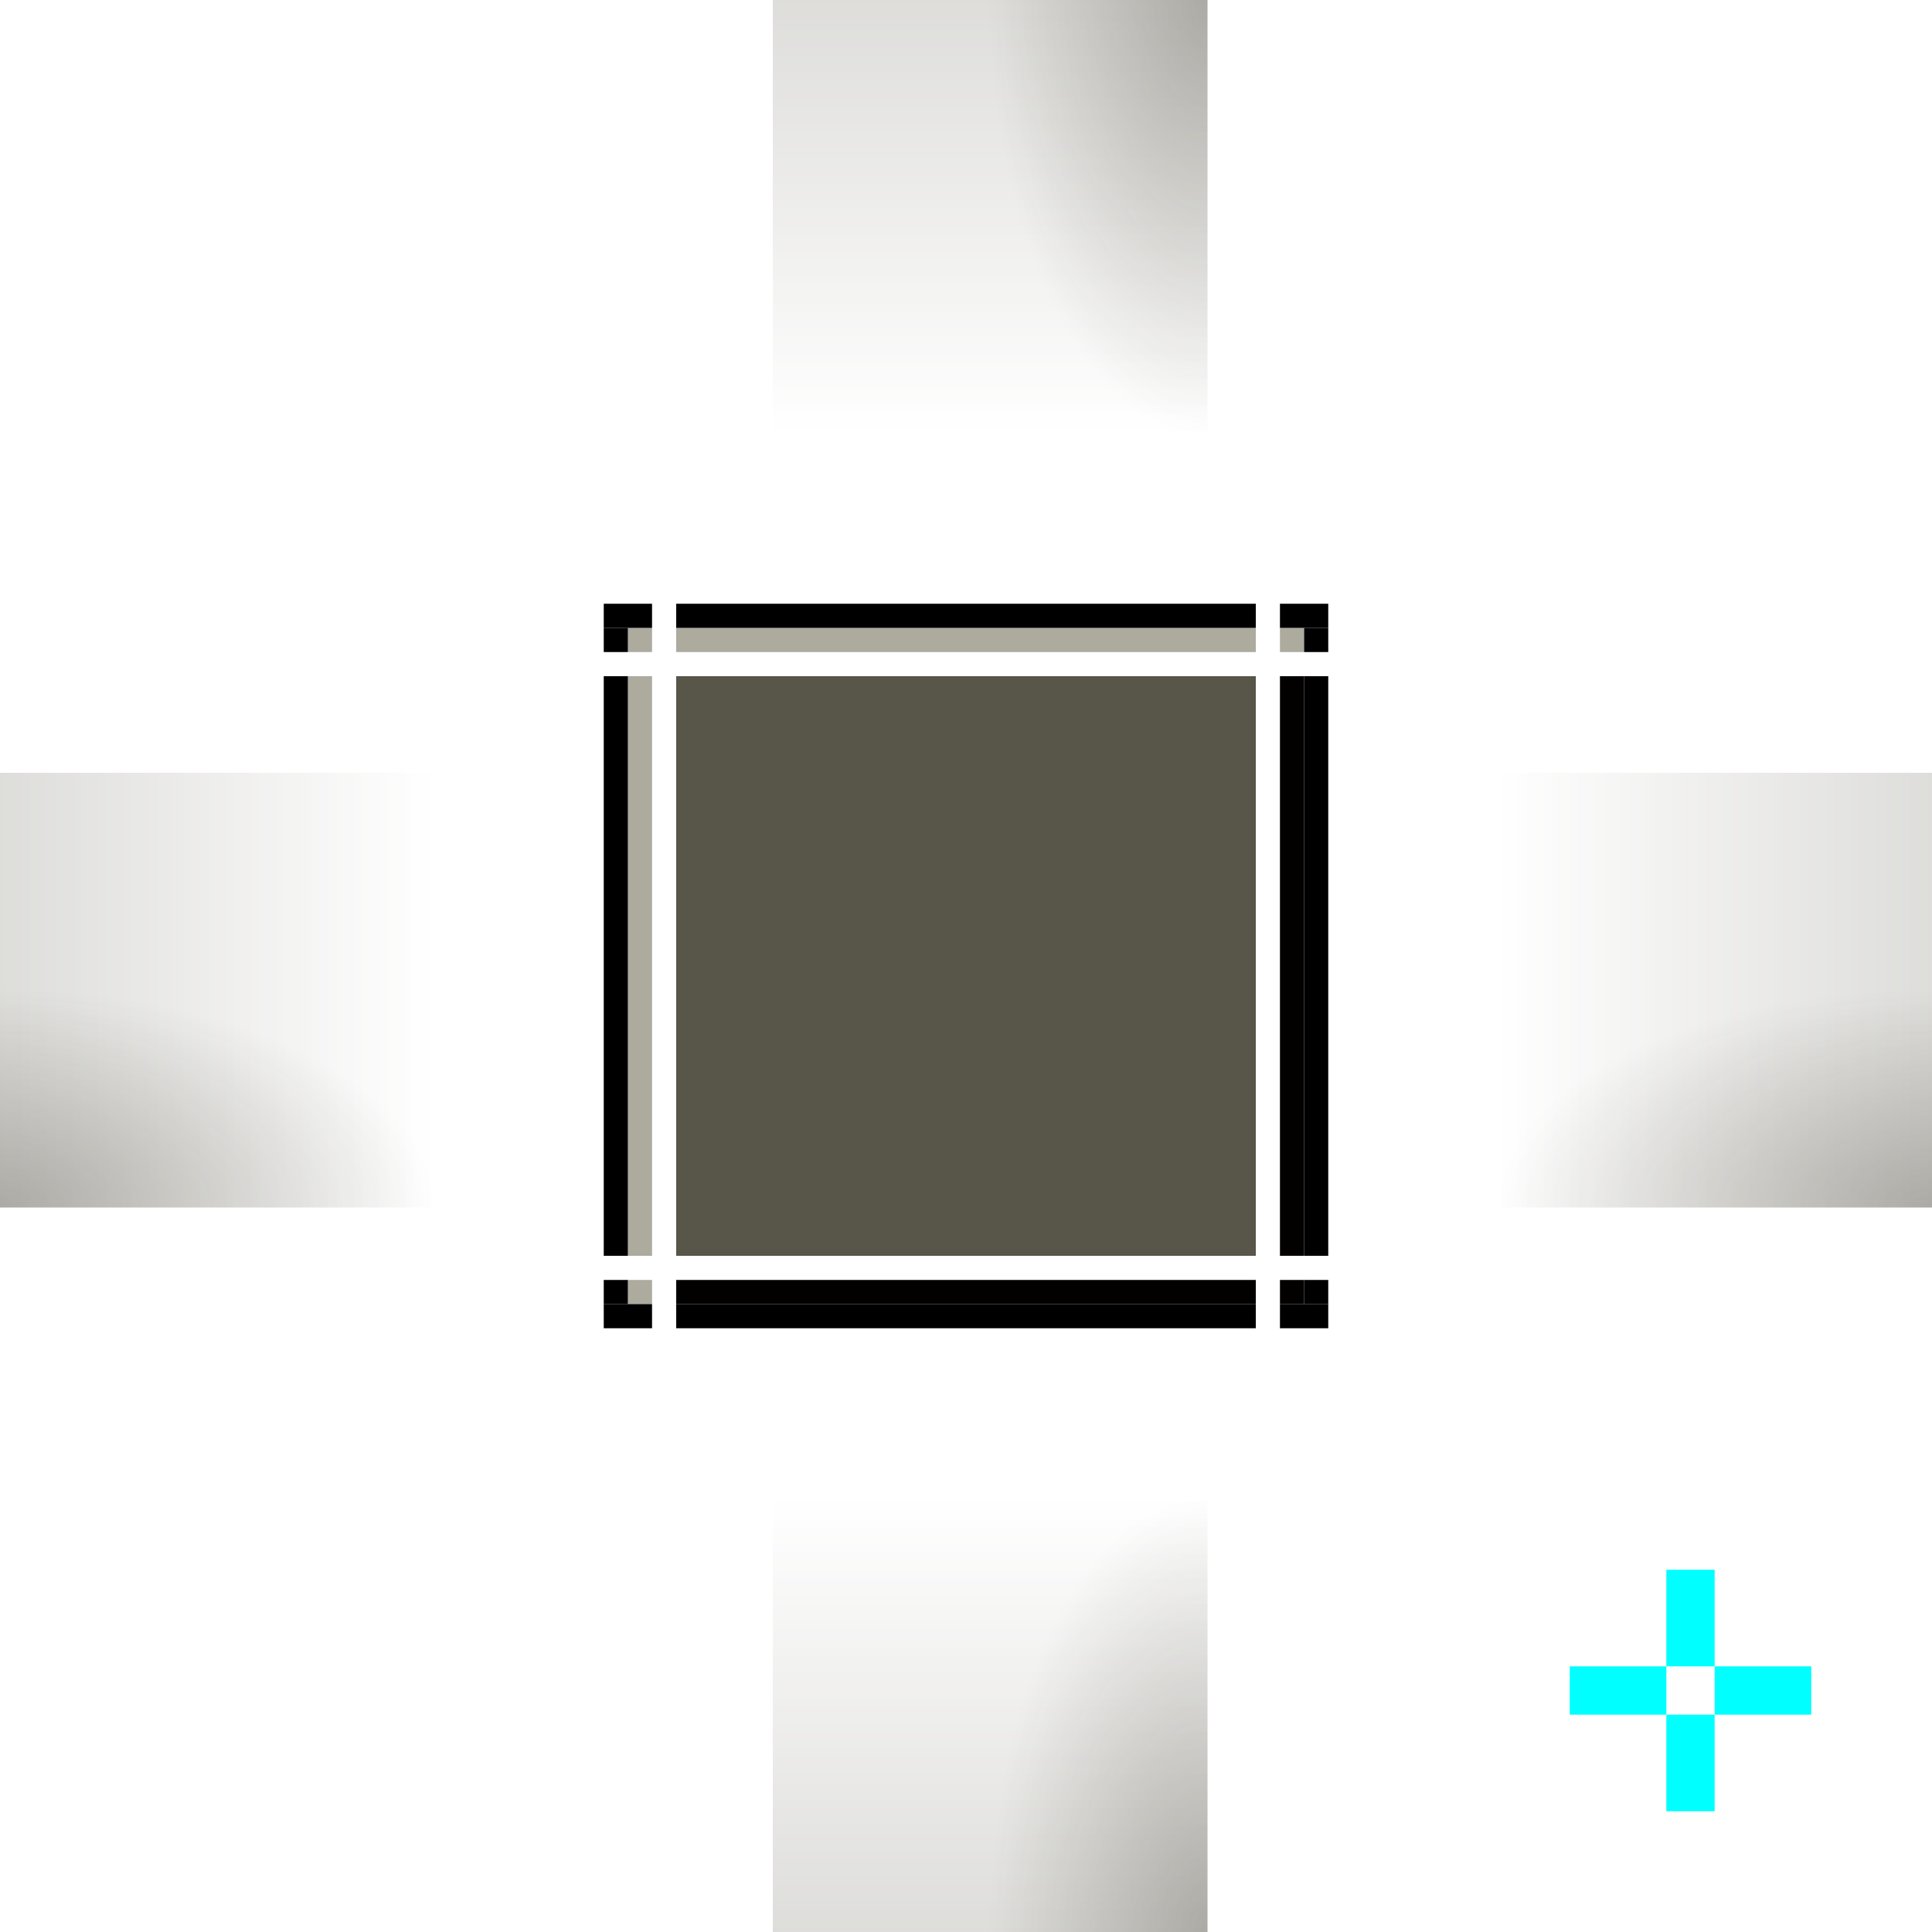 <?xml version="1.0" encoding="UTF-8" standalone="no"?>
<!-- Created with Inkscape (http://www.inkscape.org/) -->

<svg
   xmlns:dc="http://purl.org/dc/elements/1.1/"
   xmlns:cc="http://creativecommons.org/ns#"
   xmlns:rdf="http://www.w3.org/1999/02/22-rdf-syntax-ns#"
   xmlns:svg="http://www.w3.org/2000/svg"
   xmlns="http://www.w3.org/2000/svg"
   xmlns:xlink="http://www.w3.org/1999/xlink"
   xmlns:sodipodi="http://sodipodi.sourceforge.net/DTD/sodipodi-0.dtd"
   xmlns:inkscape="http://www.inkscape.org/namespaces/inkscape"
   height="80"
   width="80"
   id="svg3124"
   sodipodi:version="0.32"
   inkscape:version="0.92.1 r15371"
   version="1.0"
   sodipodi:docname="panel-background.svg"
   inkscape:output_extension="org.inkscape.output.svg.inkscape">
  <sodipodi:namedview
     id="base"
     pagecolor="#a060a0"
     bordercolor="#646064"
     borderopacity="1.0"
     inkscape:pageopacity="0.5"
     inkscape:pageshadow="2"
     inkscape:cx="31.482586"
     inkscape:cy="1.2659649"
     inkscape:zoom="16.000001"
     inkscape:document-units="px"
     inkscape:current-layer="layer1"
     showgrid="true"
     gridtolerance="10000"
     inkscape:grid-points="true"
     inkscape:window-width="1867"
     inkscape:window-height="1008"
     inkscape:window-x="0"
     inkscape:window-y="0"
     showguides="true"
     inkscape:guide-bbox="true"
     inkscape:window-maximized="1"
     fit-margin-top="0"
     fit-margin-left="0"
     fit-margin-right="0"
     fit-margin-bottom="0">
    <inkscape:grid
       spacingy="1"
       spacingx="1"
       originy="-10"
       originx="30"
       snapvisiblegridlinesonly="true"
       empspacing="5"
       enabled="true"
       visible="true"
       id="grid3133"
       type="xygrid" />
  </sodipodi:namedview>
  <defs
     id="defs3126">
    <linearGradient
       id="linearGradient4557">
      <stop
         id="stop4555"
         offset="0"
         style="stop-color:#585549;stop-opacity:1" />
      <stop
         id="stop4553"
         offset="1"
         style="stop-color:#585549;stop-opacity:0;" />
    </linearGradient>
    <linearGradient
       inkscape:collect="always"
       xlink:href="#linearGradient3810-5"
       id="linearGradient3866-2"
       gradientUnits="userSpaceOnUse"
       x1="11"
       y1="-25"
       x2="11"
       y2="-7"
       gradientTransform="translate(-36.5,32.862)" />
    <linearGradient
       id="linearGradient3810-5">
      <stop
         id="stop3812-9"
         offset="0"
         style="stop-color:#585549;stop-opacity:0;" />
      <stop
         id="stop3814-2"
         offset="1"
         style="stop-color:#585549;stop-opacity:1" />
    </linearGradient>
    <linearGradient
       inkscape:collect="always"
       xlink:href="#linearGradient3810-5"
       id="linearGradient3866-6"
       gradientUnits="userSpaceOnUse"
       x1="2"
       y1="-16"
       x2="20"
       y2="-16"
       gradientTransform="translate(-9.5,5.862)" />
    <linearGradient
       inkscape:collect="always"
       xlink:href="#linearGradient3810-5"
       id="linearGradient3866"
       gradientUnits="userSpaceOnUse"
       x1="20"
       y1="-16"
       x2="2"
       y2="-16"
       gradientTransform="translate(-63.5,5.862)" />
    <linearGradient
       gradientUnits="userSpaceOnUse"
       y2="-25"
       x2="11"
       y1="-7"
       x1="11"
       id="linearGradient3816"
       xlink:href="#linearGradient3810-5"
       inkscape:collect="always"
       gradientTransform="translate(-36.5,-21.138)" />
    <radialGradient
       gradientTransform="matrix(0,-1,2,-1.5163832e-8,12.776,9.362)"
       gradientUnits="userSpaceOnUse"
       r="9"
       fy="-1.138"
       fx="10.5"
       cy="-1.138"
       cx="10.5"
       id="radialGradient4551"
       xlink:href="#linearGradient4557"
       inkscape:collect="always" />
    <radialGradient
       r="9"
       fy="-14.638"
       fx="55.5"
       cy="-14.638"
       cx="55.5"
       gradientTransform="matrix(-1,0,-1.5163976e-8,-2,39,-75.413)"
       gradientUnits="userSpaceOnUse"
       id="radialGradient4604"
       xlink:href="#linearGradient4557"
       inkscape:collect="always" />
    <radialGradient
       r="9"
       fy="-37.138"
       fx="10.5"
       cy="-37.138"
       cx="10.5"
       gradientTransform="matrix(2,-4.314466e-7,2.1572334e-7,1,-82.5,36)"
       gradientUnits="userSpaceOnUse"
       id="radialGradient4606"
       xlink:href="#linearGradient4557"
       inkscape:collect="always" />
    <radialGradient
       r="9"
       fy="-14.638"
       fx="-16.5"
       cy="-14.638"
       cx="-16.5"
       gradientTransform="matrix(-2.2222231e-8,-2,1,-1.1111117e-8,-1.862,-7.138)"
       gradientUnits="userSpaceOnUse"
       id="radialGradient4608"
       xlink:href="#linearGradient4557"
       inkscape:collect="always" />
  </defs>
  <g
     transform="translate(66.5,51.138)"
     id="layer1"
     inkscape:label="Warstwa 1"
     inkscape:groupmode="layer">
    <rect
       y="-32.138"
       x="-34.5"
       height="1"
       width="18"
       id="north-bottom"
       style="color:#31363b;display:inline;overflow:visible;visibility:visible;fill:#ff00ff;fill-opacity:0;fill-rule:nonzero;stroke:none;stroke-width:0.5;marker:none;enable-background:accumulate" />
    <rect
       y="-19.138"
       x="-47.5"
       height="18"
       width="1"
       id="west-right"
       style="color:#31363b;display:inline;overflow:visible;visibility:visible;fill:#ff00ff;fill-opacity:0;fill-rule:nonzero;stroke:none;stroke-width:0.5;marker:none;enable-background:accumulate" />
    <rect
       y="-19.138"
       x="-6.5"
       height="18"
       width="1"
       id="east-left"
       style="color:#31363b;display:inline;overflow:visible;visibility:visible;fill:#ff00ff;fill-opacity:0;fill-rule:nonzero;stroke:none;stroke-width:0.5;marker:none;enable-background:accumulate" />
    <rect
       y="8.862"
       x="-34.5"
       height="1"
       width="18"
       id="south-top"
       style="color:#31363b;display:inline;overflow:visible;visibility:visible;fill:#ff00ff;fill-opacity:0;fill-rule:nonzero;stroke:none;stroke-width:0.5;marker:none;enable-background:accumulate" />
    <g
       inkscape:label="#g4612"
       id="north-center"
       transform="translate(0,-5)">
      <rect
         style="color:#31363b;display:inline;overflow:visible;visibility:visible;opacity:0.2;fill:url(#linearGradient3816);fill-opacity:1;fill-rule:nonzero;stroke:none;stroke-width:0.5;marker:none;enable-background:accumulate"
         id="north-center_"
         width="18"
         height="18"
         x="-34.5"
         y="-46.138"
         inkscape:label="#north-center" />
      <rect
         inkscape:label="#north-center"
         y="-46.138"
         x="-34.5"
         height="18"
         width="18"
         id="rect4539"
         style="color:#31363b;display:inline;overflow:visible;visibility:visible;opacity:0.375;vector-effect:none;fill:url(#radialGradient4604);fill-opacity:1;fill-rule:nonzero;stroke:none;stroke-width:0.5;stroke-linecap:butt;stroke-linejoin:miter;stroke-miterlimit:4;stroke-dasharray:none;stroke-dashoffset:0;stroke-opacity:1;marker:none;enable-background:accumulate" />
    </g>
    <g
       inkscape:label="#g4616"
       id="west-center"
       transform="translate(-5)">
      <rect
         style="color:#31363b;display:inline;overflow:visible;visibility:visible;opacity:0.2;fill:url(#linearGradient3866);fill-opacity:1;fill-rule:nonzero;stroke:none;stroke-width:0.5;marker:none;enable-background:accumulate"
         id="west-center_"
         width="18"
         height="18"
         x="-61.5"
         y="-19.138"
         inkscape:label="#west-center" />
      <rect
         inkscape:label="#west-center"
         y="-19.138"
         x="-61.5"
         height="18"
         width="18"
         id="rect4541"
         style="color:#31363b;display:inline;overflow:visible;visibility:visible;opacity:0.375;vector-effect:none;fill:url(#radialGradient4606);fill-opacity:1;fill-rule:nonzero;stroke:none;stroke-width:0.5;stroke-linecap:butt;stroke-linejoin:miter;stroke-miterlimit:4;stroke-dasharray:none;stroke-dashoffset:0;stroke-opacity:1;marker:none;enable-background:accumulate" />
    </g>
    <g
       inkscape:label="#g4620"
       id="east-center"
       transform="translate(3)">
      <rect
         style="color:#31363b;display:inline;overflow:visible;visibility:visible;opacity:0.2;fill:url(#linearGradient3866-6);fill-opacity:1;fill-rule:nonzero;stroke:none;stroke-width:0.5;marker:none;enable-background:accumulate"
         id="east-center_"
         width="18"
         height="18"
         x="-7.5"
         y="-19.138"
         inkscape:label="#east-center" />
      <rect
         inkscape:label="#east-center"
         y="-19.138"
         x="-7.5"
         height="18"
         width="18"
         id="rect4543"
         style="color:#31363b;display:inline;overflow:visible;visibility:visible;opacity:0.375;fill:url(#radialGradient4551);fill-opacity:1;fill-rule:nonzero;stroke:none;stroke-width:0.5;marker:none;enable-background:accumulate" />
    </g>
    <g
       inkscape:label="#g4624"
       id="south-center"
       transform="translate(0,3)">
      <rect
         style="color:#31363b;display:inline;overflow:visible;visibility:visible;opacity:0.2;fill:url(#linearGradient3866-2);fill-opacity:1;fill-rule:nonzero;stroke:none;stroke-width:0.5;marker:none;enable-background:accumulate"
         id="south-center_"
         width="18"
         height="18"
         x="-34.5"
         y="7.862"
         inkscape:label="#south-center" />
      <rect
         inkscape:label="#south-center"
         y="7.862"
         x="-34.5"
         height="18"
         width="18"
         id="rect4545"
         style="color:#31363b;display:inline;overflow:visible;visibility:visible;opacity:0.375;vector-effect:none;fill:url(#radialGradient4608);fill-opacity:1;fill-rule:nonzero;stroke:none;stroke-width:0.5;stroke-linecap:butt;stroke-linejoin:miter;stroke-miterlimit:4;stroke-dasharray:none;stroke-dashoffset:0;stroke-opacity:1;marker:none;enable-background:accumulate" />
    </g>
    <g
       id="topleft"
       transform="translate(-60.5,8.862)">
      <rect
         style="opacity:1;vector-effect:none;fill:#adaa9e;fill-opacity:1;stroke:none;stroke-width:0.5;stroke-linecap:square;stroke-linejoin:miter;stroke-miterlimit:4;stroke-dasharray:none;stroke-dashoffset:0;stroke-opacity:1;marker:none"
         id="rect2277-8-7"
         width="1"
         height="1"
         x="20"
         y="-34" />
      <rect
         style="opacity:1;vector-effect:none;fill:#000000;fill-opacity:1;stroke:none;stroke-width:0.5;stroke-linecap:square;stroke-linejoin:miter;stroke-miterlimit:4;stroke-dasharray:none;stroke-dashoffset:0;stroke-opacity:1;marker:none"
         id="rect2307-55-4-3"
         width="2"
         height="1"
         x="19"
         y="-35" />
      <rect
         style="opacity:1;vector-effect:none;fill:#000000;fill-opacity:1;stroke:none;stroke-width:0.5;stroke-linecap:square;stroke-linejoin:miter;stroke-miterlimit:4;stroke-dasharray:none;stroke-dashoffset:0;stroke-opacity:1;marker:none"
         id="rect2283-29-3-5"
         width="1"
         height="1"
         x="19"
         y="-34" />
    </g>
    <g
       id="top"
       transform="translate(-60.5,8.862)">
      <rect
         style="opacity:1;vector-effect:none;fill:#adaa9e;fill-opacity:1;stroke:none;stroke-width:0.433;stroke-linecap:square;stroke-linejoin:miter;stroke-miterlimit:4;stroke-dasharray:none;stroke-dashoffset:0;stroke-opacity:1;marker:none"
         id="rect2279-7-5"
         width="24"
         height="1"
         x="22"
         y="-34" />
      <rect
         style="opacity:1;vector-effect:none;fill:#000000;fill-opacity:1;stroke:none;stroke-width:0.433;stroke-linecap:square;stroke-linejoin:miter;stroke-miterlimit:4;stroke-dasharray:none;stroke-dashoffset:0;stroke-opacity:1;marker:none"
         id="rect2301-63-8-5"
         width="24"
         height="1"
         x="22"
         y="-35" />
    </g>
    <g
       id="topright"
       transform="translate(-68.5,8.862)">
      <rect
         style="opacity:1;vector-effect:none;fill:#adaa9e;fill-opacity:1;stroke:none;stroke-width:0.5;stroke-linecap:square;stroke-linejoin:miter;stroke-miterlimit:4;stroke-dasharray:none;stroke-dashoffset:0;stroke-opacity:1;marker:none"
         id="rect2281-1-9"
         width="1"
         height="1"
         x="55"
         y="-34" />
      <rect
         style="opacity:1;vector-effect:none;fill:#000000;fill-opacity:1;stroke:none;stroke-width:0.5;stroke-linecap:square;stroke-linejoin:miter;stroke-miterlimit:4;stroke-dasharray:none;stroke-dashoffset:0;stroke-opacity:1;marker:none"
         id="rect2283-29-3"
         width="1"
         height="1"
         x="56"
         y="-34" />
      <rect
         style="opacity:1;vector-effect:none;fill:#000000;fill-opacity:1;stroke:none;stroke-width:0.5;stroke-linecap:square;stroke-linejoin:miter;stroke-miterlimit:4;stroke-dasharray:none;stroke-dashoffset:0;stroke-opacity:1;marker:none"
         id="rect2307-55-4-6"
         width="2"
         height="1"
         x="55"
         y="-35" />
    </g>
    <g
       id="left"
       transform="translate(-60.5,0.862)">
      <rect
         style="opacity:1;vector-effect:none;fill:#adaa9e;fill-opacity:1;stroke:none;stroke-width:0.433;stroke-linecap:square;stroke-linejoin:miter;stroke-miterlimit:4;stroke-dasharray:none;stroke-dashoffset:0;stroke-opacity:1;marker:none"
         id="rect2287-1-4"
         width="1"
         height="24"
         x="20"
         y="-24" />
      <rect
         style="opacity:1;vector-effect:none;fill:#000000;fill-opacity:1;stroke:none;stroke-width:0.433;stroke-linecap:square;stroke-linejoin:miter;stroke-miterlimit:4;stroke-dasharray:none;stroke-dashoffset:0;stroke-opacity:1;marker:none"
         id="rect2293-4-7-3"
         width="1"
         height="24"
         x="19"
         y="-24" />
    </g>
    <g
       id="center"
       inkscape:label="#button-normal-center"
       transform="translate(-60.5,0.862)">
      <rect
         style="opacity:1;vector-effect:none;fill:#585549;fill-opacity:1;stroke:none;stroke-width:0.375;stroke-linecap:square;stroke-linejoin:miter;stroke-miterlimit:4;stroke-dasharray:none;stroke-dashoffset:0;stroke-opacity:1;marker:none"
         id="rect2289-4-2"
         width="24"
         height="24"
         x="22"
         y="-24" />
    </g>
    <g
       id="right"
       transform="translate(-68.5,0.862)">
      <rect
         style="opacity:1;vector-effect:none;fill:#030000;fill-opacity:1;stroke:none;stroke-width:0.433;stroke-linecap:square;stroke-linejoin:miter;stroke-miterlimit:4;stroke-dasharray:none;stroke-dashoffset:0;stroke-opacity:1;marker:none"
         id="rect2291-8-4"
         width="1"
         height="24"
         x="55"
         y="-24" />
      <rect
         style="opacity:1;vector-effect:none;fill:#000000;fill-opacity:1;stroke:none;stroke-width:0.433;stroke-linecap:square;stroke-linejoin:miter;stroke-miterlimit:4;stroke-dasharray:none;stroke-dashoffset:0;stroke-opacity:1;marker:none"
         id="rect2293-4-7"
         width="1"
         height="24"
         x="56"
         y="-24" />
    </g>
    <g
       id="bottomleft"
       transform="translate(-60.5,0.862)">
      <rect
         style="opacity:1;vector-effect:none;fill:#adaa9e;fill-opacity:1;stroke:none;stroke-width:0.5;stroke-linecap:square;stroke-linejoin:miter;stroke-miterlimit:4;stroke-dasharray:none;stroke-dashoffset:0;stroke-opacity:1;marker:none"
         id="rect2295-0-4"
         width="1"
         height="1"
         x="20"
         y="1" />
      <rect
         style="opacity:1;vector-effect:none;fill:#000000;fill-opacity:1;stroke:none;stroke-width:0.5;stroke-linecap:square;stroke-linejoin:miter;stroke-miterlimit:4;stroke-dasharray:none;stroke-dashoffset:0;stroke-opacity:1;marker:none"
         id="rect2297-3-3"
         width="1"
         height="1"
         x="19"
         y="1" />
      <rect
         style="opacity:1;vector-effect:none;fill:#000000;fill-opacity:1;stroke:none;stroke-width:0.5;stroke-linecap:square;stroke-linejoin:miter;stroke-miterlimit:4;stroke-dasharray:none;stroke-dashoffset:0;stroke-opacity:1;marker:none"
         id="rect2307-55-4-7"
         width="2"
         height="1"
         x="19"
         y="2" />
    </g>
    <g
       id="bottom"
       transform="translate(-60.5,0.862)">
      <rect
         style="opacity:1;vector-effect:none;fill:#030000;fill-opacity:1;stroke:none;stroke-width:0.433;stroke-linecap:square;stroke-linejoin:miter;stroke-miterlimit:4;stroke-dasharray:none;stroke-dashoffset:0;stroke-opacity:1;marker:none"
         id="rect2299-0-7"
         width="24"
         height="1"
         x="22"
         y="1" />
      <rect
         style="opacity:1;vector-effect:none;fill:#000000;fill-opacity:1;stroke:none;stroke-width:0.433;stroke-linecap:square;stroke-linejoin:miter;stroke-miterlimit:4;stroke-dasharray:none;stroke-dashoffset:0;stroke-opacity:1;marker:none"
         id="rect2301-63-8"
         width="24"
         height="1"
         x="22"
         y="2" />
    </g>
    <g
       id="bottomright"
       transform="translate(-68.5,0.862)">
      <rect
         style="opacity:1;vector-effect:none;fill:#030000;fill-opacity:1;stroke:none;stroke-width:0.5;stroke-linecap:square;stroke-linejoin:miter;stroke-miterlimit:4;stroke-dasharray:none;stroke-dashoffset:0;stroke-opacity:1;marker:none"
         id="rect2303-06-8"
         width="1"
         height="1"
         x="55"
         y="1" />
      <rect
         style="opacity:1;vector-effect:none;fill:#000000;fill-opacity:1;stroke:none;stroke-width:0.5;stroke-linecap:square;stroke-linejoin:miter;stroke-miterlimit:4;stroke-dasharray:none;stroke-dashoffset:0;stroke-opacity:1;marker:none"
         id="rect2305-1-8"
         width="1"
         height="1"
         x="56"
         y="1" />
      <rect
         style="opacity:1;vector-effect:none;fill:#000000;fill-opacity:1;stroke:none;stroke-width:0.5;stroke-linecap:square;stroke-linejoin:miter;stroke-miterlimit:4;stroke-dasharray:none;stroke-dashoffset:0;stroke-opacity:1;marker:none"
         id="rect2307-55-4"
         width="2"
         height="1"
         x="55"
         y="2" />
    </g>
    <rect
       style="opacity:1;vector-effect:none;fill:#00ffff;fill-opacity:1;stroke:none;stroke-width:0.5;stroke-linecap:square;stroke-linejoin:miter;stroke-miterlimit:4;stroke-dasharray:none;stroke-dashoffset:0;stroke-opacity:1;marker:none"
       id="hint-top-margin"
       width="2"
       height="4"
       x="2.5"
       y="13.862"
       inkscape:label="#rect4513" />
    <rect
       style="opacity:1;vector-effect:none;fill:#00ffff;fill-opacity:1;stroke:none;stroke-width:0.5;stroke-linecap:square;stroke-linejoin:miter;stroke-miterlimit:4;stroke-dasharray:none;stroke-dashoffset:0;stroke-opacity:1;marker:none"
       id="hint-left-margin"
       width="4"
       height="2"
       x="-1.5"
       y="17.862"
       inkscape:label="#rect4517" />
    <rect
       style="opacity:1;vector-effect:none;fill:#00ffff;fill-opacity:1;stroke:none;stroke-width:0.5;stroke-linecap:square;stroke-linejoin:miter;stroke-miterlimit:4;stroke-dasharray:none;stroke-dashoffset:0;stroke-opacity:1;marker:none"
       id="hint-right-margin"
       width="4"
       height="2"
       x="4.5"
       y="17.862"
       inkscape:label="#rect4519" />
    <rect
       style="opacity:1;vector-effect:none;fill:#00ffff;fill-opacity:1;stroke:none;stroke-width:0.5;stroke-linecap:square;stroke-linejoin:miter;stroke-miterlimit:4;stroke-dasharray:none;stroke-dashoffset:0;stroke-opacity:1;marker:none"
       id="hint-bottom-margin"
       width="2"
       height="4"
       x="2.5"
       y="19.862"
       inkscape:label="#rect4521" />
  </g>
</svg>
